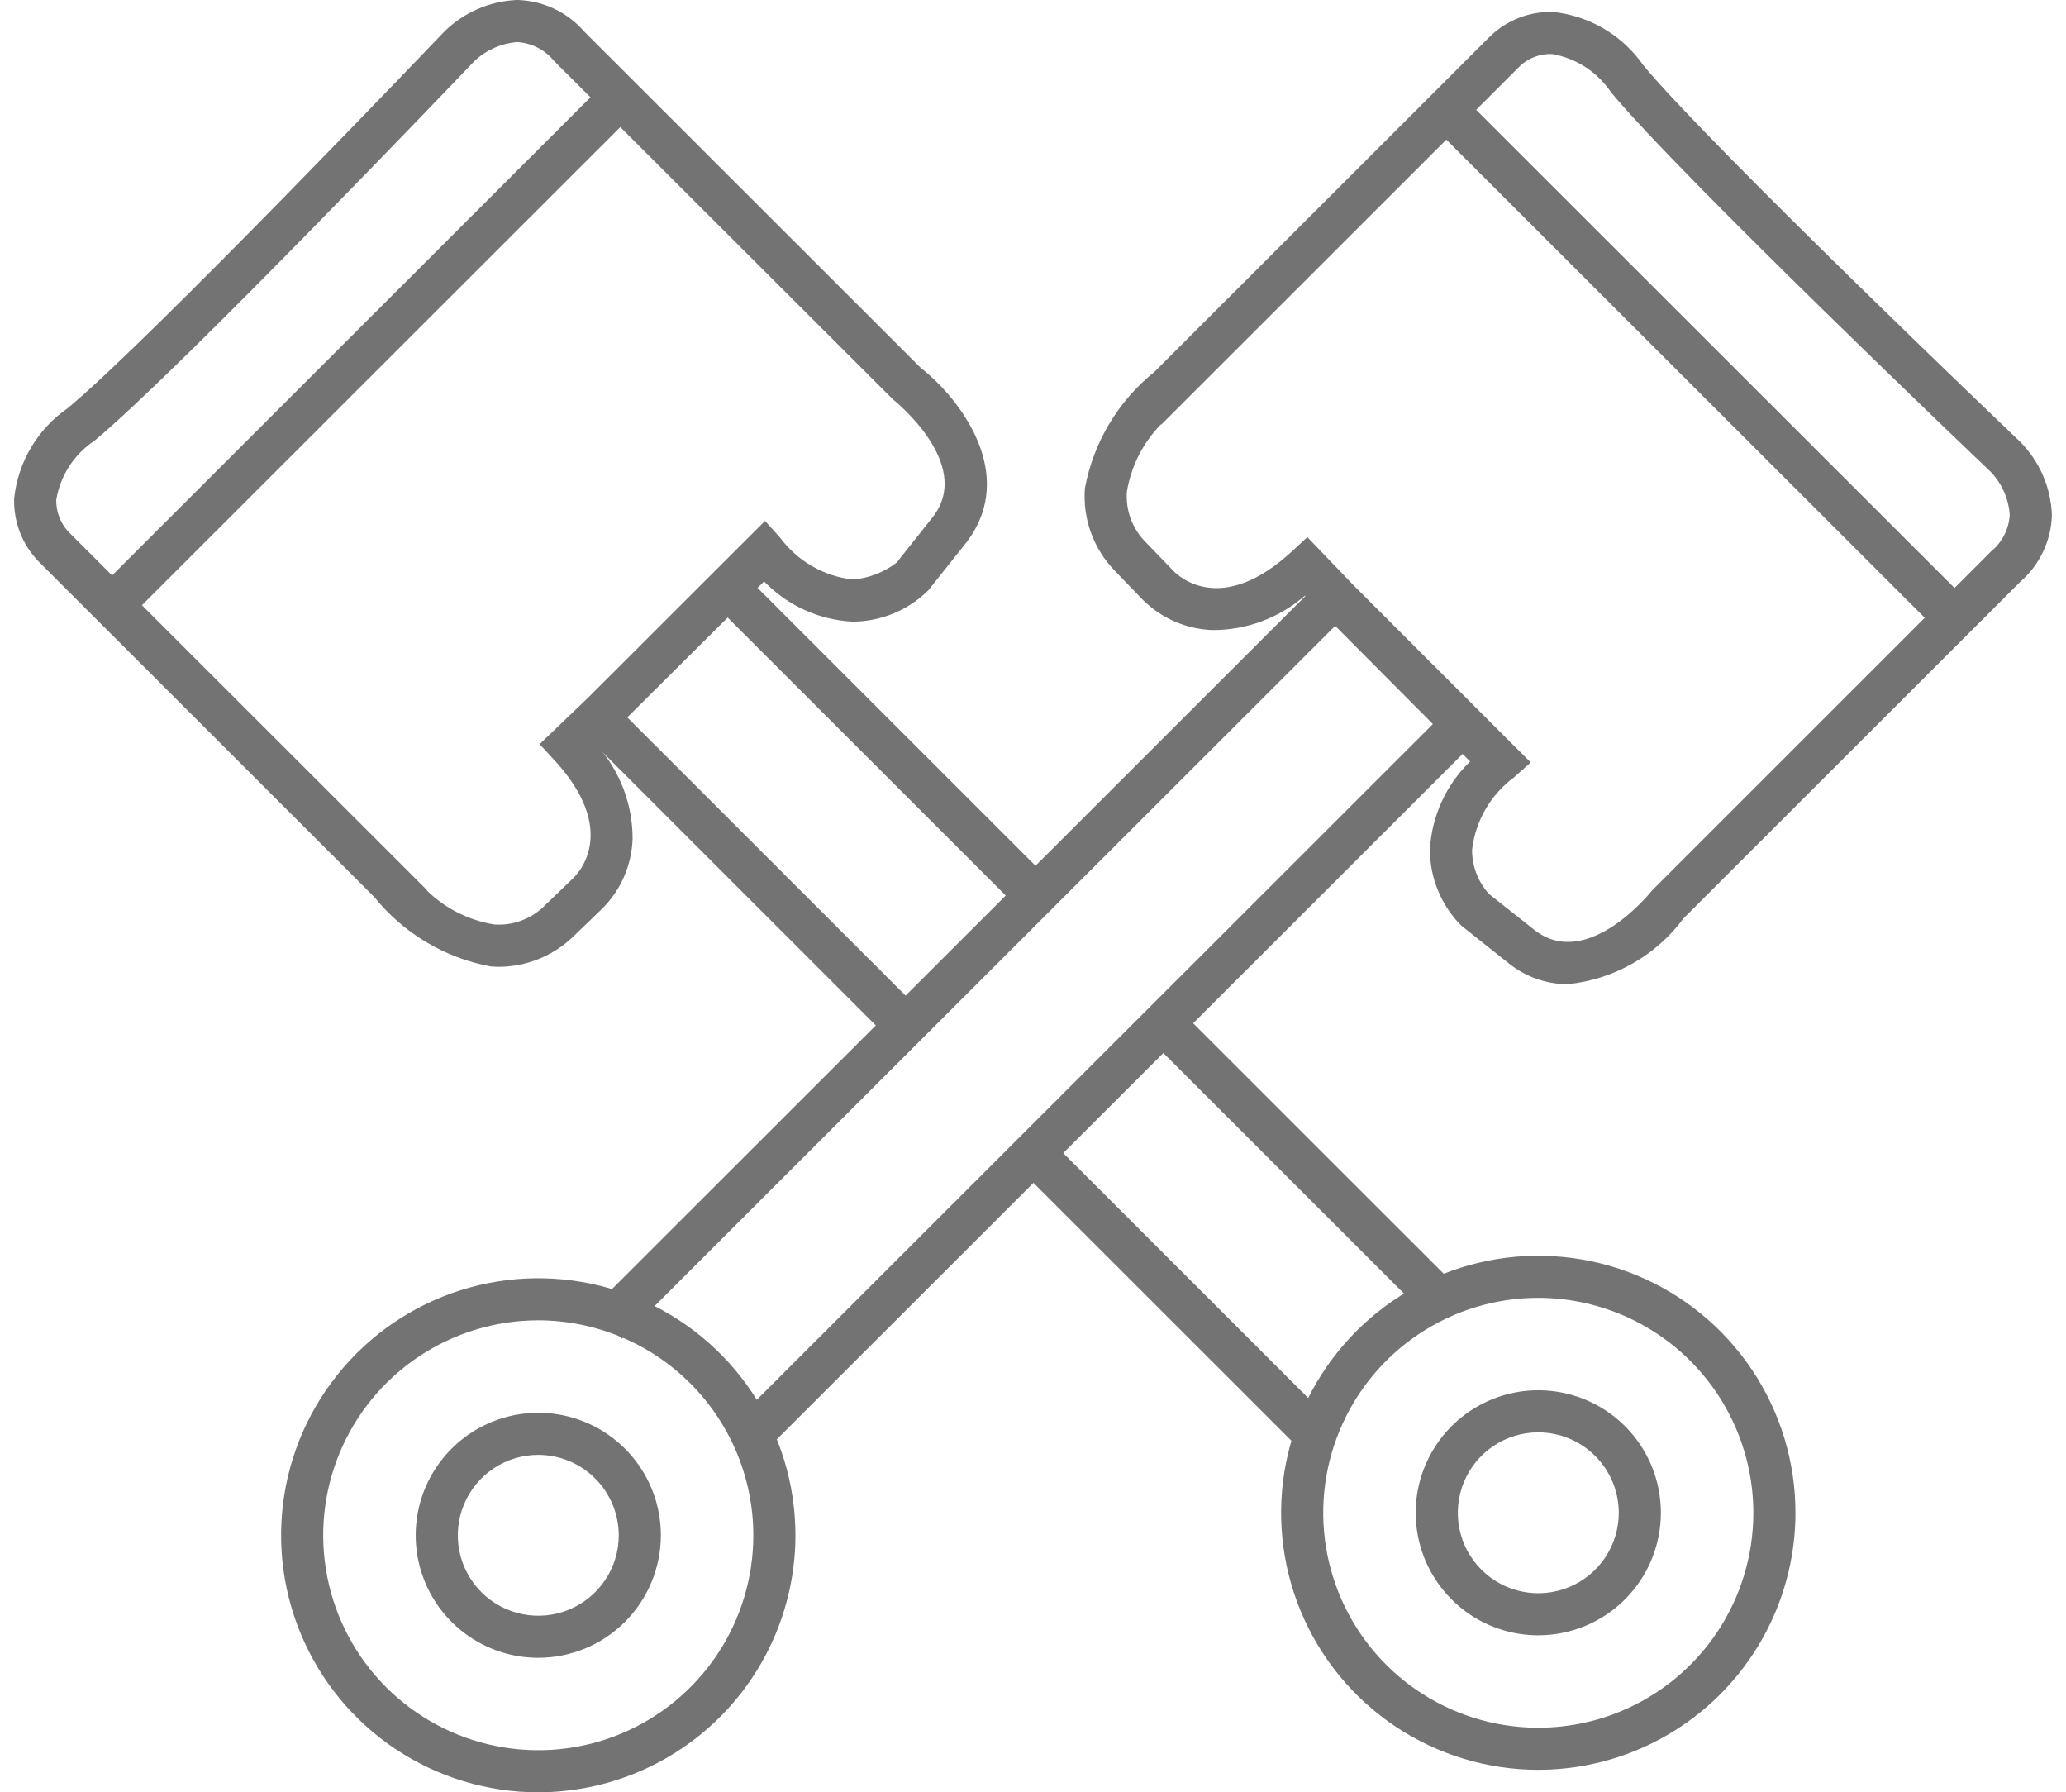 <svg width="98" height="85" viewBox="0 0 98 85" fill="none" xmlns="http://www.w3.org/2000/svg">
<path d="M74.351 46.676C73.349 46.671 72.377 46.329 71.592 45.706L69.319 43.9C68.844 43.424 68.467 42.858 68.211 42.235C67.955 41.613 67.825 40.946 67.827 40.273C67.918 38.696 68.599 37.211 69.735 36.113L61.903 28.244C60.689 29.304 59.13 29.886 57.519 29.881C56.273 29.838 55.09 29.326 54.208 28.446L52.868 27.055C52.37 26.54 51.988 25.926 51.746 25.253C51.504 24.579 51.407 23.862 51.463 23.149C51.87 20.974 53.042 19.016 54.766 17.629L70.678 1.727C71.075 1.343 71.544 1.043 72.058 0.843C72.573 0.644 73.122 0.55 73.674 0.567C74.528 0.657 75.352 0.93 76.091 1.367C76.83 1.805 77.466 2.396 77.955 3.101C81.16 6.968 95.692 20.823 95.837 20.963C96.754 21.892 97.287 23.131 97.331 24.436C97.313 25.035 97.171 25.624 96.913 26.166C96.656 26.708 96.29 27.191 95.837 27.585L79.867 43.543C79.218 44.421 78.392 45.154 77.442 45.693C76.491 46.233 75.439 46.568 74.351 46.676ZM62.013 25.473L64.246 27.799L72.609 36.16L71.821 36.863C71.27 37.27 70.808 37.785 70.465 38.378C70.122 38.971 69.905 39.628 69.827 40.308C69.824 41.082 70.113 41.828 70.635 42.4L72.82 44.131C75.34 46.043 78.345 42.261 78.373 42.221L94.441 26.156C94.7 25.944 94.913 25.681 95.067 25.384C95.22 25.086 95.31 24.76 95.332 24.426C95.281 23.664 94.966 22.944 94.441 22.389C93.858 21.835 79.695 8.332 76.417 4.374C76.099 3.901 75.688 3.496 75.21 3.185C74.731 2.874 74.195 2.662 73.632 2.563C73.352 2.551 73.073 2.595 72.81 2.692C72.547 2.789 72.306 2.938 72.101 3.13L55.081 20.14L55.067 20.127C54.214 21.001 53.65 22.117 53.453 23.322C53.422 23.758 53.485 24.195 53.636 24.605C53.788 25.014 54.025 25.387 54.332 25.698L55.664 27.078C55.893 27.317 57.931 29.251 61.292 26.141L62.013 25.473Z" fill="#727372"/>
<path d="M67.901 5.917L69.315 4.504L93.417 28.589L92.003 30.002L67.901 5.917ZM28.086 62.076L62.321 27.867L63.735 29.28L29.5 63.489L28.086 62.076ZM35.179 67.104L68.383 33.925L69.797 35.338L36.593 68.517L35.179 67.104Z" fill="#727372"/>
<path d="M25.533 85C23.121 85 20.762 84.285 18.756 82.946C16.75 81.607 15.186 79.703 14.263 77.475C13.339 75.248 13.098 72.797 13.568 70.433C14.039 68.068 15.201 65.896 16.907 64.191C18.613 62.486 20.787 61.325 23.153 60.855C25.519 60.385 27.972 60.626 30.201 61.549C32.43 62.471 34.335 64.034 35.676 66.038C37.016 68.043 37.731 70.4 37.731 72.811C37.728 76.043 36.441 79.141 34.155 81.426C31.868 83.711 28.767 84.996 25.533 85ZM25.533 62.616C23.516 62.616 21.543 63.214 19.866 64.334C18.188 65.454 16.88 67.046 16.108 68.909C15.336 70.771 15.133 72.821 15.527 74.799C15.921 76.776 16.892 78.593 18.319 80.018C19.745 81.444 21.563 82.415 23.542 82.808C25.521 83.202 27.572 83 29.436 82.229C31.3 81.457 32.894 80.151 34.015 78.474C35.136 76.798 35.734 74.827 35.734 72.811C35.731 70.108 34.655 67.517 32.743 65.606C30.831 63.695 28.238 62.62 25.533 62.616Z" fill="#727372"/>
<path d="M25.533 78.621C24.383 78.621 23.259 78.28 22.303 77.642C21.347 77.003 20.602 76.096 20.161 75.034C19.721 73.973 19.606 72.805 19.831 71.677C20.055 70.55 20.609 69.515 21.422 68.703C22.235 67.89 23.271 67.337 24.399 67.112C25.527 66.888 26.696 67.003 27.758 67.443C28.821 67.883 29.729 68.627 30.368 69.583C31.007 70.538 31.348 71.662 31.348 72.811C31.346 74.351 30.733 75.828 29.643 76.918C28.553 78.007 27.075 78.62 25.533 78.621ZM25.533 68.996C24.778 68.996 24.04 69.22 23.413 69.639C22.785 70.058 22.296 70.654 22.007 71.351C21.718 72.048 21.642 72.815 21.789 73.555C21.937 74.295 22.3 74.975 22.834 75.508C23.368 76.042 24.048 76.405 24.789 76.552C25.529 76.699 26.297 76.624 26.994 76.335C27.692 76.046 28.288 75.557 28.707 74.93C29.127 74.303 29.351 73.565 29.351 72.811C29.349 71.8 28.947 70.83 28.231 70.115C27.516 69.4 26.545 68.998 25.533 68.996ZM23.701 45.851C23.557 45.851 23.415 45.845 23.27 45.833C21.096 45.427 19.139 44.259 17.752 42.538L1.833 26.631C1.449 26.235 1.148 25.767 0.948 25.253C0.749 24.739 0.655 24.19 0.671 23.64C0.761 22.786 1.034 21.962 1.472 21.223C1.91 20.485 2.502 19.849 3.208 19.36C7.078 16.16 20.942 1.639 21.082 1.492C22.002 0.588 23.225 0.056 24.514 0L24.558 0C25.158 0.018 25.747 0.16 26.29 0.417C26.832 0.674 27.316 1.041 27.709 1.493L43.679 17.449C45.456 18.83 48.332 22.455 45.844 25.719L44.039 27.99C43.096 28.928 41.824 29.463 40.493 29.481L40.406 29.48C38.828 29.39 37.342 28.709 36.244 27.573L28.368 35.401C29.427 36.615 30.01 38.171 30.007 39.782C29.965 41.026 29.452 42.209 28.57 43.088L27.179 44.429C26.242 45.327 24.999 45.835 23.701 45.851ZM20.244 42.23C21.119 43.084 22.236 43.647 23.442 43.843C23.878 43.875 24.316 43.813 24.726 43.661C25.136 43.51 25.509 43.273 25.82 42.966L27.202 41.634C27.443 41.402 29.376 39.366 26.263 36.012L25.595 35.293L27.925 33.059L36.29 24.703L36.995 25.488C37.402 26.039 37.918 26.501 38.511 26.844C39.104 27.187 39.761 27.405 40.442 27.484C41.204 27.425 41.932 27.145 42.536 26.677L44.267 24.493C46.183 21.98 42.396 18.972 42.357 18.942L26.279 2.888C26.067 2.627 25.802 2.412 25.502 2.259C25.202 2.106 24.873 2.016 24.537 1.997H24.516C23.768 2.059 23.063 2.372 22.515 2.884C21.955 3.472 8.441 17.623 4.481 20.9C4.003 21.218 3.595 21.632 3.283 22.115C2.971 22.598 2.762 23.14 2.668 23.707C2.659 24.257 2.858 24.79 3.226 25.199L20.258 42.218L20.244 42.23Z" fill="#727372"/>
<path d="M4.612 27.995L28.715 3.909L30.129 5.322L6.026 29.408L4.612 27.995ZM27.992 35.082L29.405 33.671L43.663 47.923L42.249 49.335L27.992 35.082ZM34.153 28.925L35.566 27.513L49.826 41.766L48.413 43.177L34.153 28.925ZM48.415 55.491L49.828 54.08L62.859 67.105L61.446 68.516L48.415 55.491ZM54.576 49.333L55.989 47.921L68.86 60.785L67.447 62.197L54.576 49.333Z" fill="#727372"/>
<path d="M72.969 83.933C70.556 83.933 68.198 83.219 66.192 81.879C64.186 80.54 62.622 78.636 61.699 76.409C60.775 74.181 60.534 71.73 61.004 69.366C61.475 67.001 62.637 64.829 64.343 63.124C66.049 61.42 68.222 60.259 70.589 59.788C72.955 59.318 75.408 59.559 77.637 60.482C79.866 61.405 81.771 62.967 83.112 64.972C84.452 66.977 85.167 69.333 85.167 71.744C85.164 74.976 83.877 78.074 81.591 80.359C79.304 82.644 76.203 83.93 72.969 83.933ZM72.969 61.55C70.951 61.55 68.979 62.147 67.301 63.267C65.624 64.387 64.316 65.979 63.544 67.842C62.772 69.705 62.569 71.754 62.963 73.732C63.356 75.709 64.328 77.526 65.754 78.952C67.181 80.377 68.999 81.348 70.978 81.742C72.957 82.135 75.008 81.933 76.872 81.162C78.736 80.391 80.33 79.084 81.451 77.408C82.572 75.731 83.17 73.76 83.17 71.744C83.167 69.042 82.091 66.451 80.179 64.54C78.267 62.628 75.674 61.553 72.969 61.55Z" fill="#727372"/>
<path d="M72.969 77.554C71.819 77.555 70.695 77.214 69.738 76.575C68.782 75.937 68.037 75.029 67.596 73.968C67.156 72.906 67.041 71.737 67.265 70.61C67.49 69.483 68.044 68.448 68.857 67.635C69.67 66.822 70.706 66.269 71.834 66.045C72.962 65.82 74.132 65.936 75.194 66.376C76.257 66.815 77.165 67.56 77.804 68.516C78.443 69.472 78.784 70.595 78.784 71.744C78.782 73.285 78.169 74.762 77.079 75.851C75.989 76.94 74.511 77.553 72.969 77.554ZM72.969 67.929C72.214 67.928 71.476 68.152 70.848 68.571C70.22 68.99 69.731 69.586 69.442 70.283C69.153 70.98 69.077 71.747 69.224 72.487C69.371 73.228 69.735 73.907 70.269 74.441C70.802 74.975 71.483 75.338 72.223 75.485C72.964 75.633 73.731 75.557 74.429 75.269C75.127 74.98 75.723 74.491 76.143 73.864C76.562 73.237 76.787 72.499 76.787 71.744C76.785 70.733 76.383 69.763 75.667 69.048C74.952 68.332 73.981 67.93 72.969 67.929Z" fill="#727372"/>
</svg>
